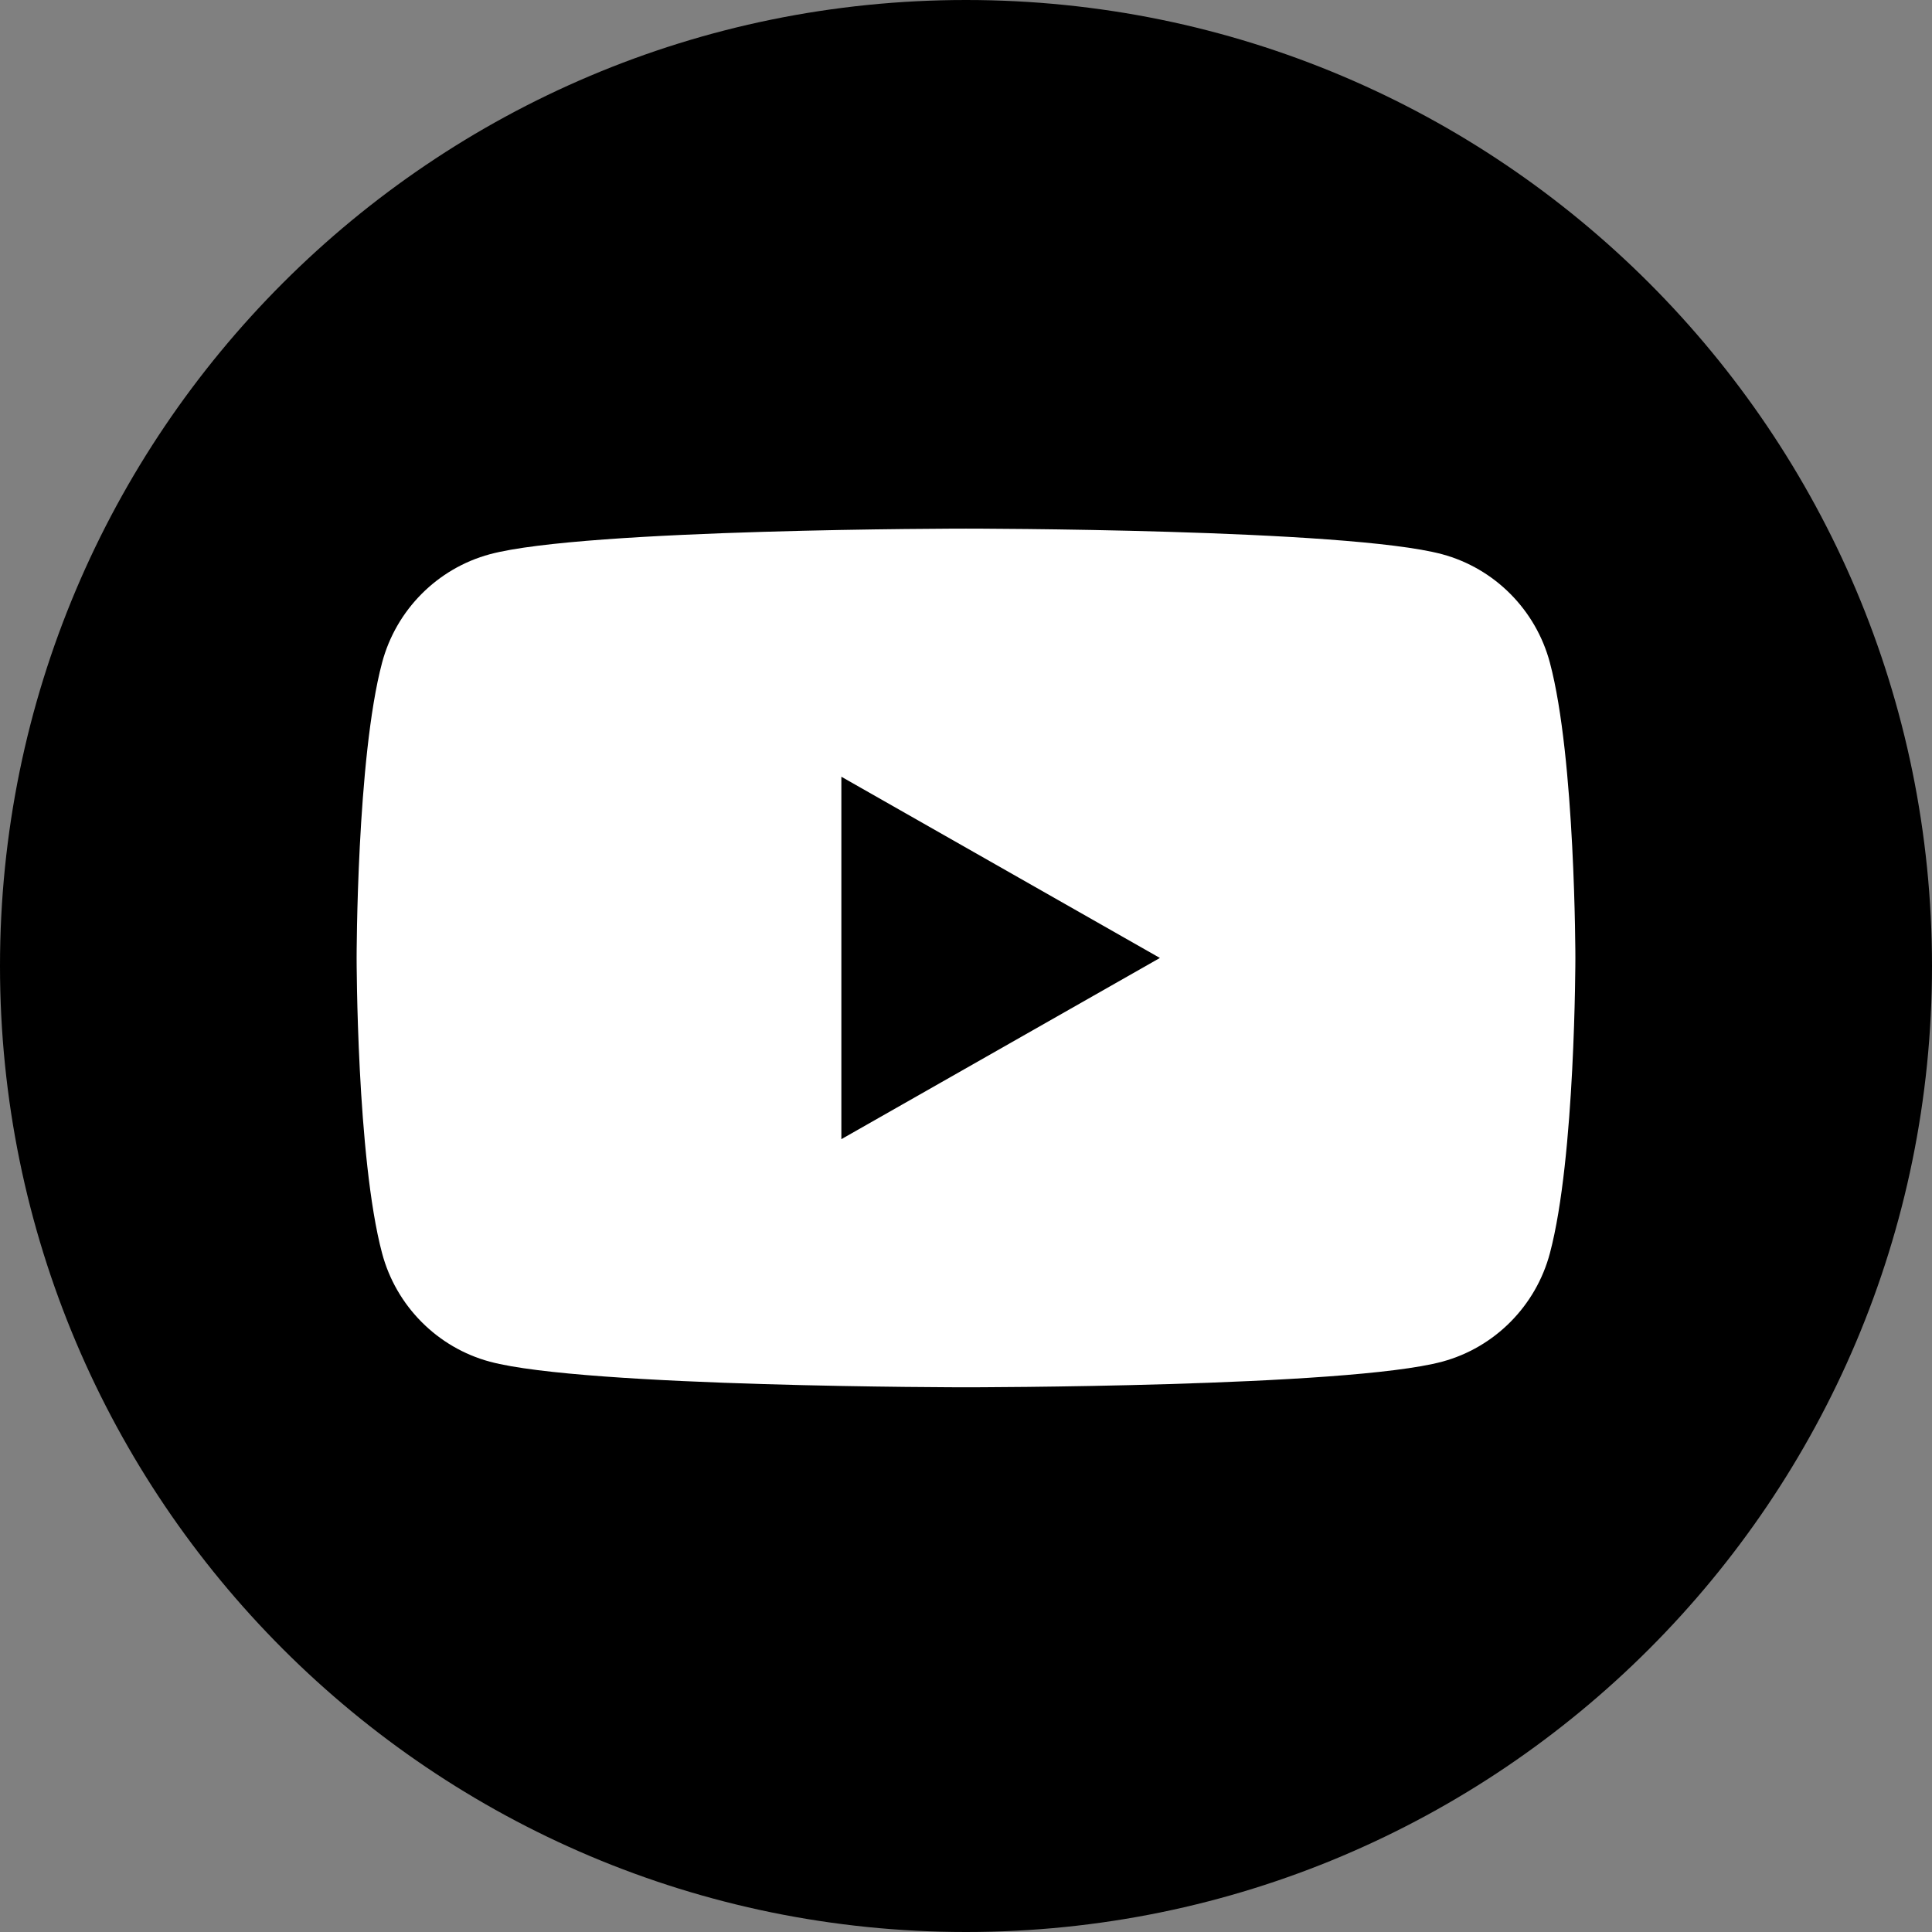 <svg width="80" height="80" viewBox="0 0 80 80" fill="none" xmlns="http://www.w3.org/2000/svg">
<rect x="0" y="0" width="80" height="80" fill="#808080" stroke="none"/>
<path d="M40 80C62.091 80 80 62.091 80 40C80 17.909 62.091 0 40 0C17.909 0 0 17.909 0 40C0 62.091 17.909 80 40 80Z" fill="black"/>
<path d="M64.178 27.441C63.598 25.256 61.888 23.535 59.717 22.95C55.781 21.889 40 21.889 40 21.889C40 21.889 24.219 21.889 20.283 22.95C18.112 23.535 16.401 25.256 15.821 27.441C14.767 31.402 14.767 39.667 14.767 39.667C14.767 39.667 14.767 47.931 15.821 51.893C16.401 54.078 18.112 55.799 20.283 56.384C24.219 57.445 40 57.445 40 57.445C40 57.445 55.781 57.445 59.716 56.384C61.888 55.799 63.598 54.078 64.178 51.893C65.233 47.931 65.233 39.667 65.233 39.667C65.233 39.667 65.233 31.402 64.178 27.441" fill="white"/>
<path d="M34.839 47.17L48.029 39.667L34.839 32.163V47.17Z" fill="black"/>
</svg>
